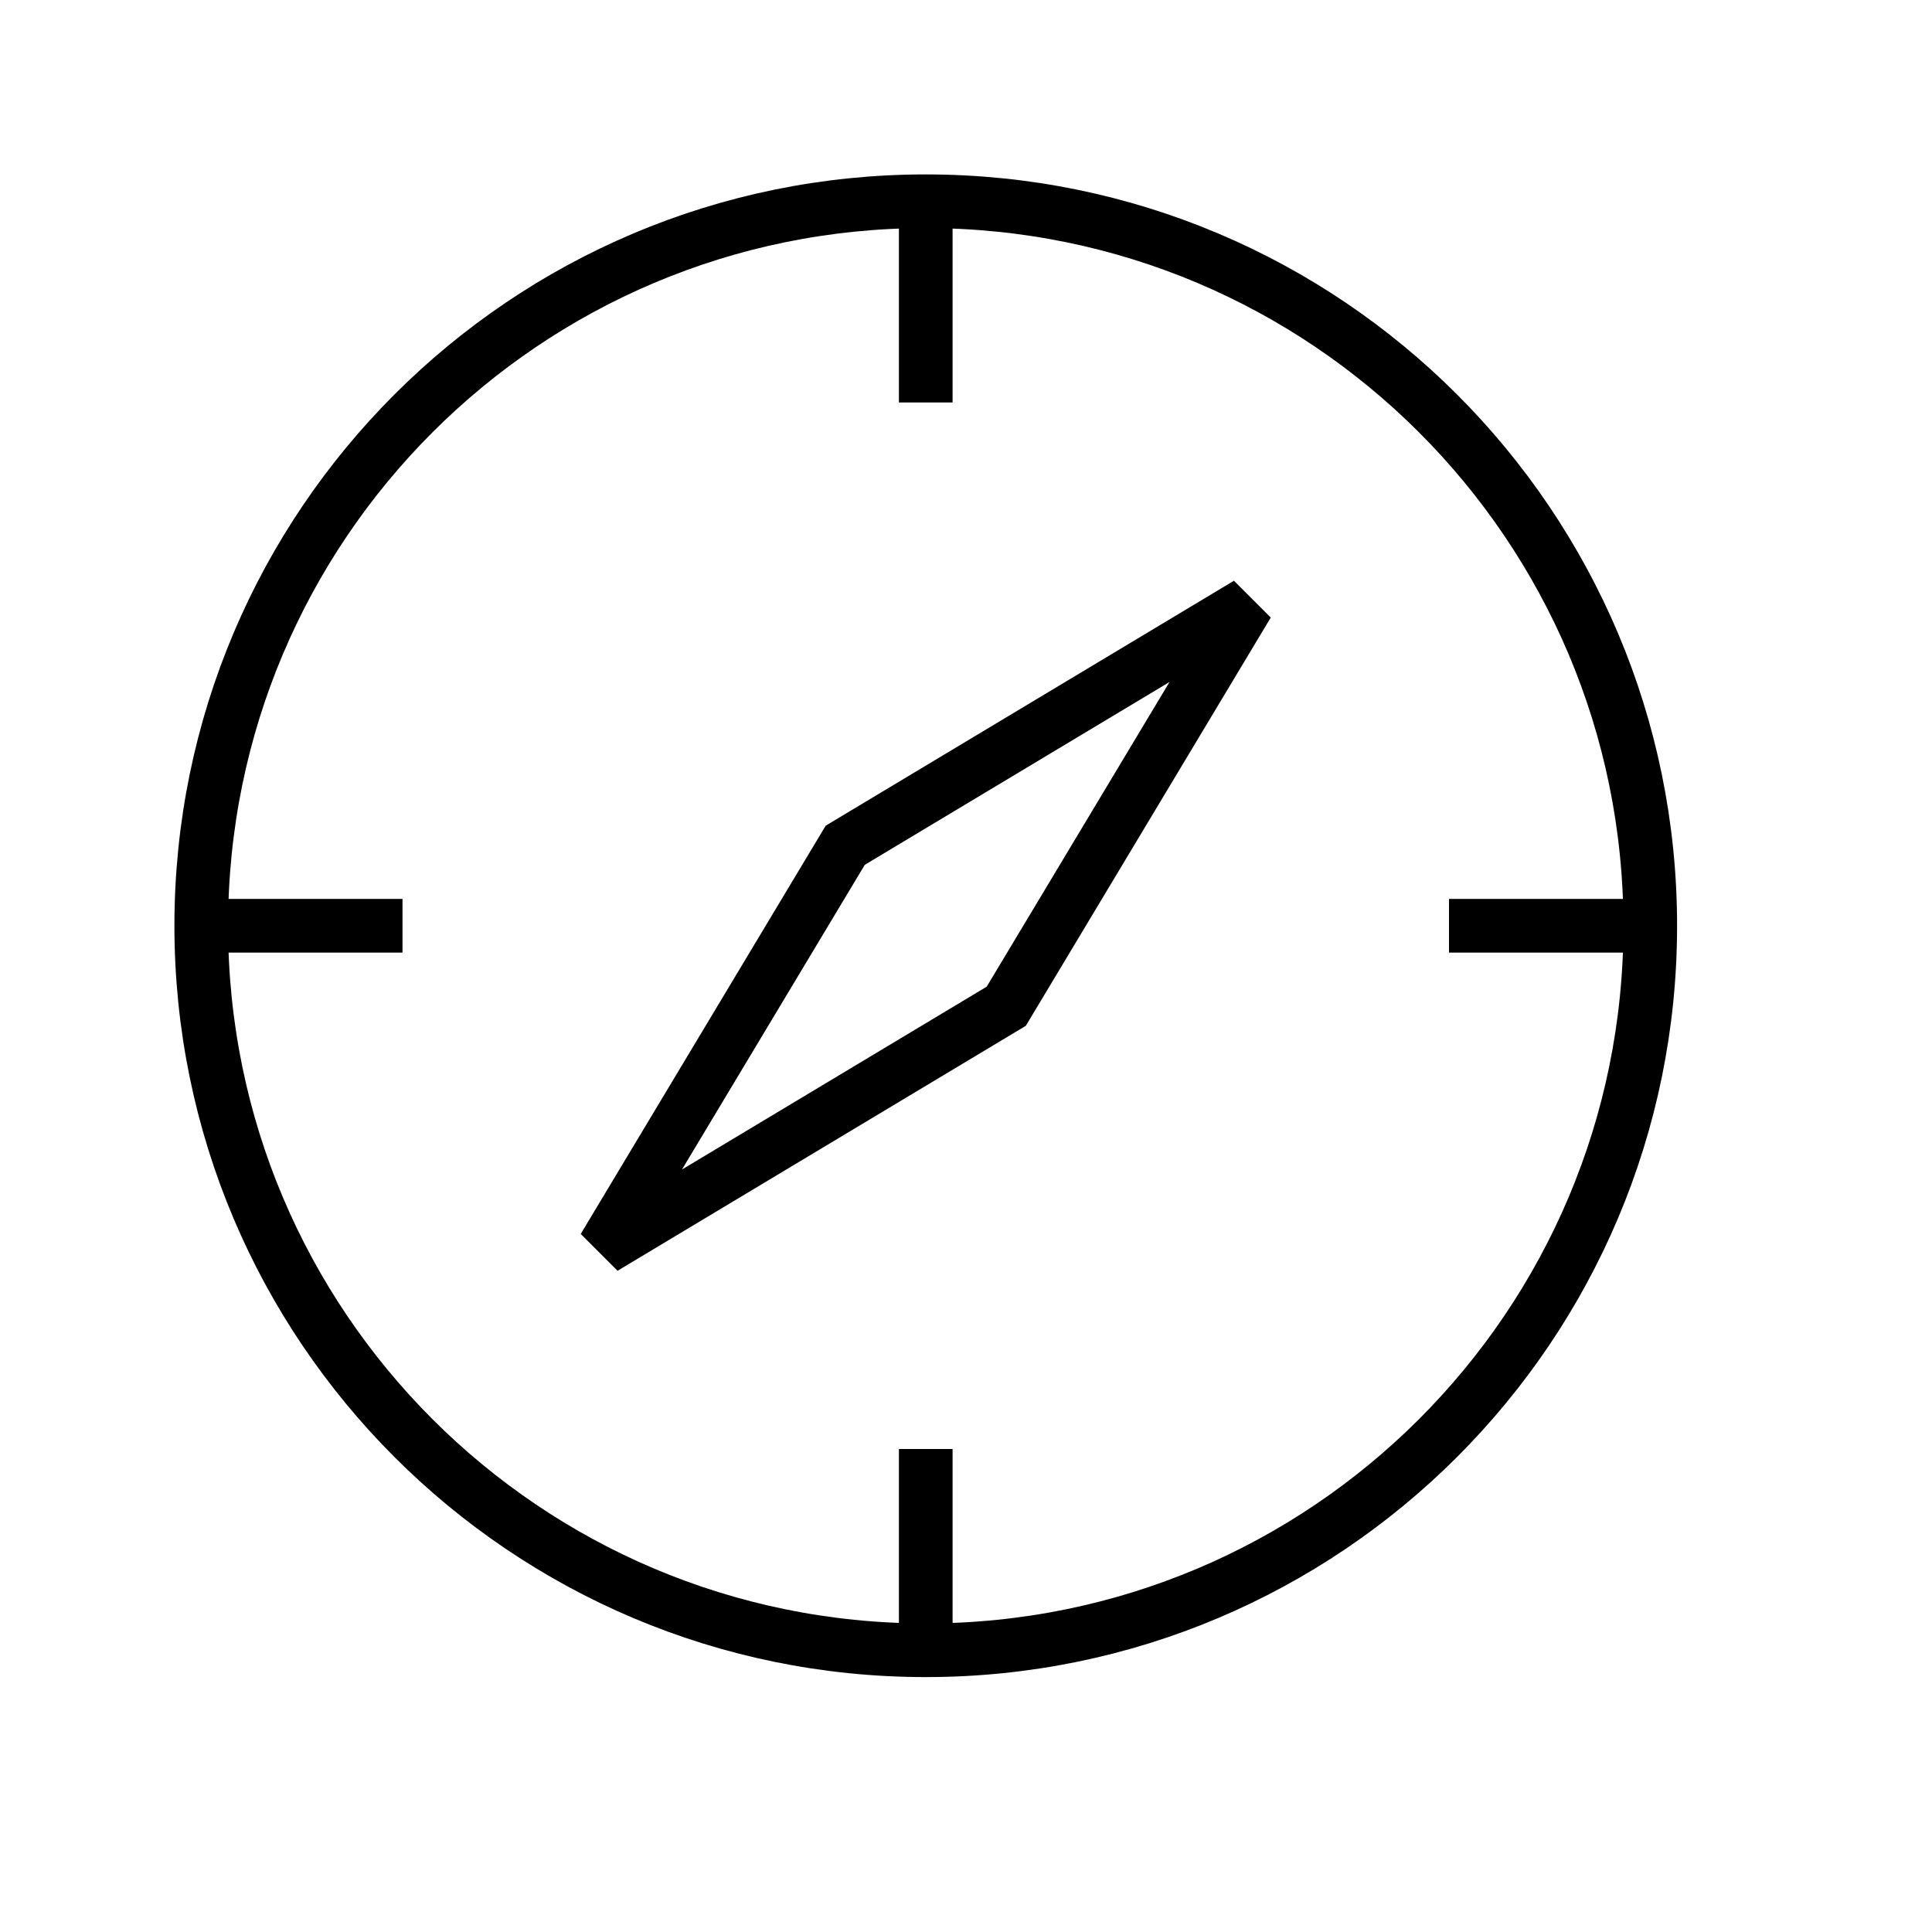 <svg xmlns="http://www.w3.org/2000/svg" width="36" height="36" viewBox="0 0 36 36">
  <path fill="none" stroke="#000" d="M30.75,17.25 C30.75,24.707 24.706,30.75 17.25,30.75 C9.793,30.75 3.75,24.707 3.75,17.25 C3.75,9.794 9.793,3.75 17.25,3.75 C24.706,3.75 30.75,9.794 30.75,17.25 Z M27,17.25 L30.75,17.25 M17.25,7.5 L17.25,3.75 M7.5,17.25 L3.75,17.25 M17.25,27 L17.25,30.75 M23.25,11.25 L15.75,15.75 L11.25,23.25 L18.75,18.75 L23.25,11.25 Z"/>
</svg>
